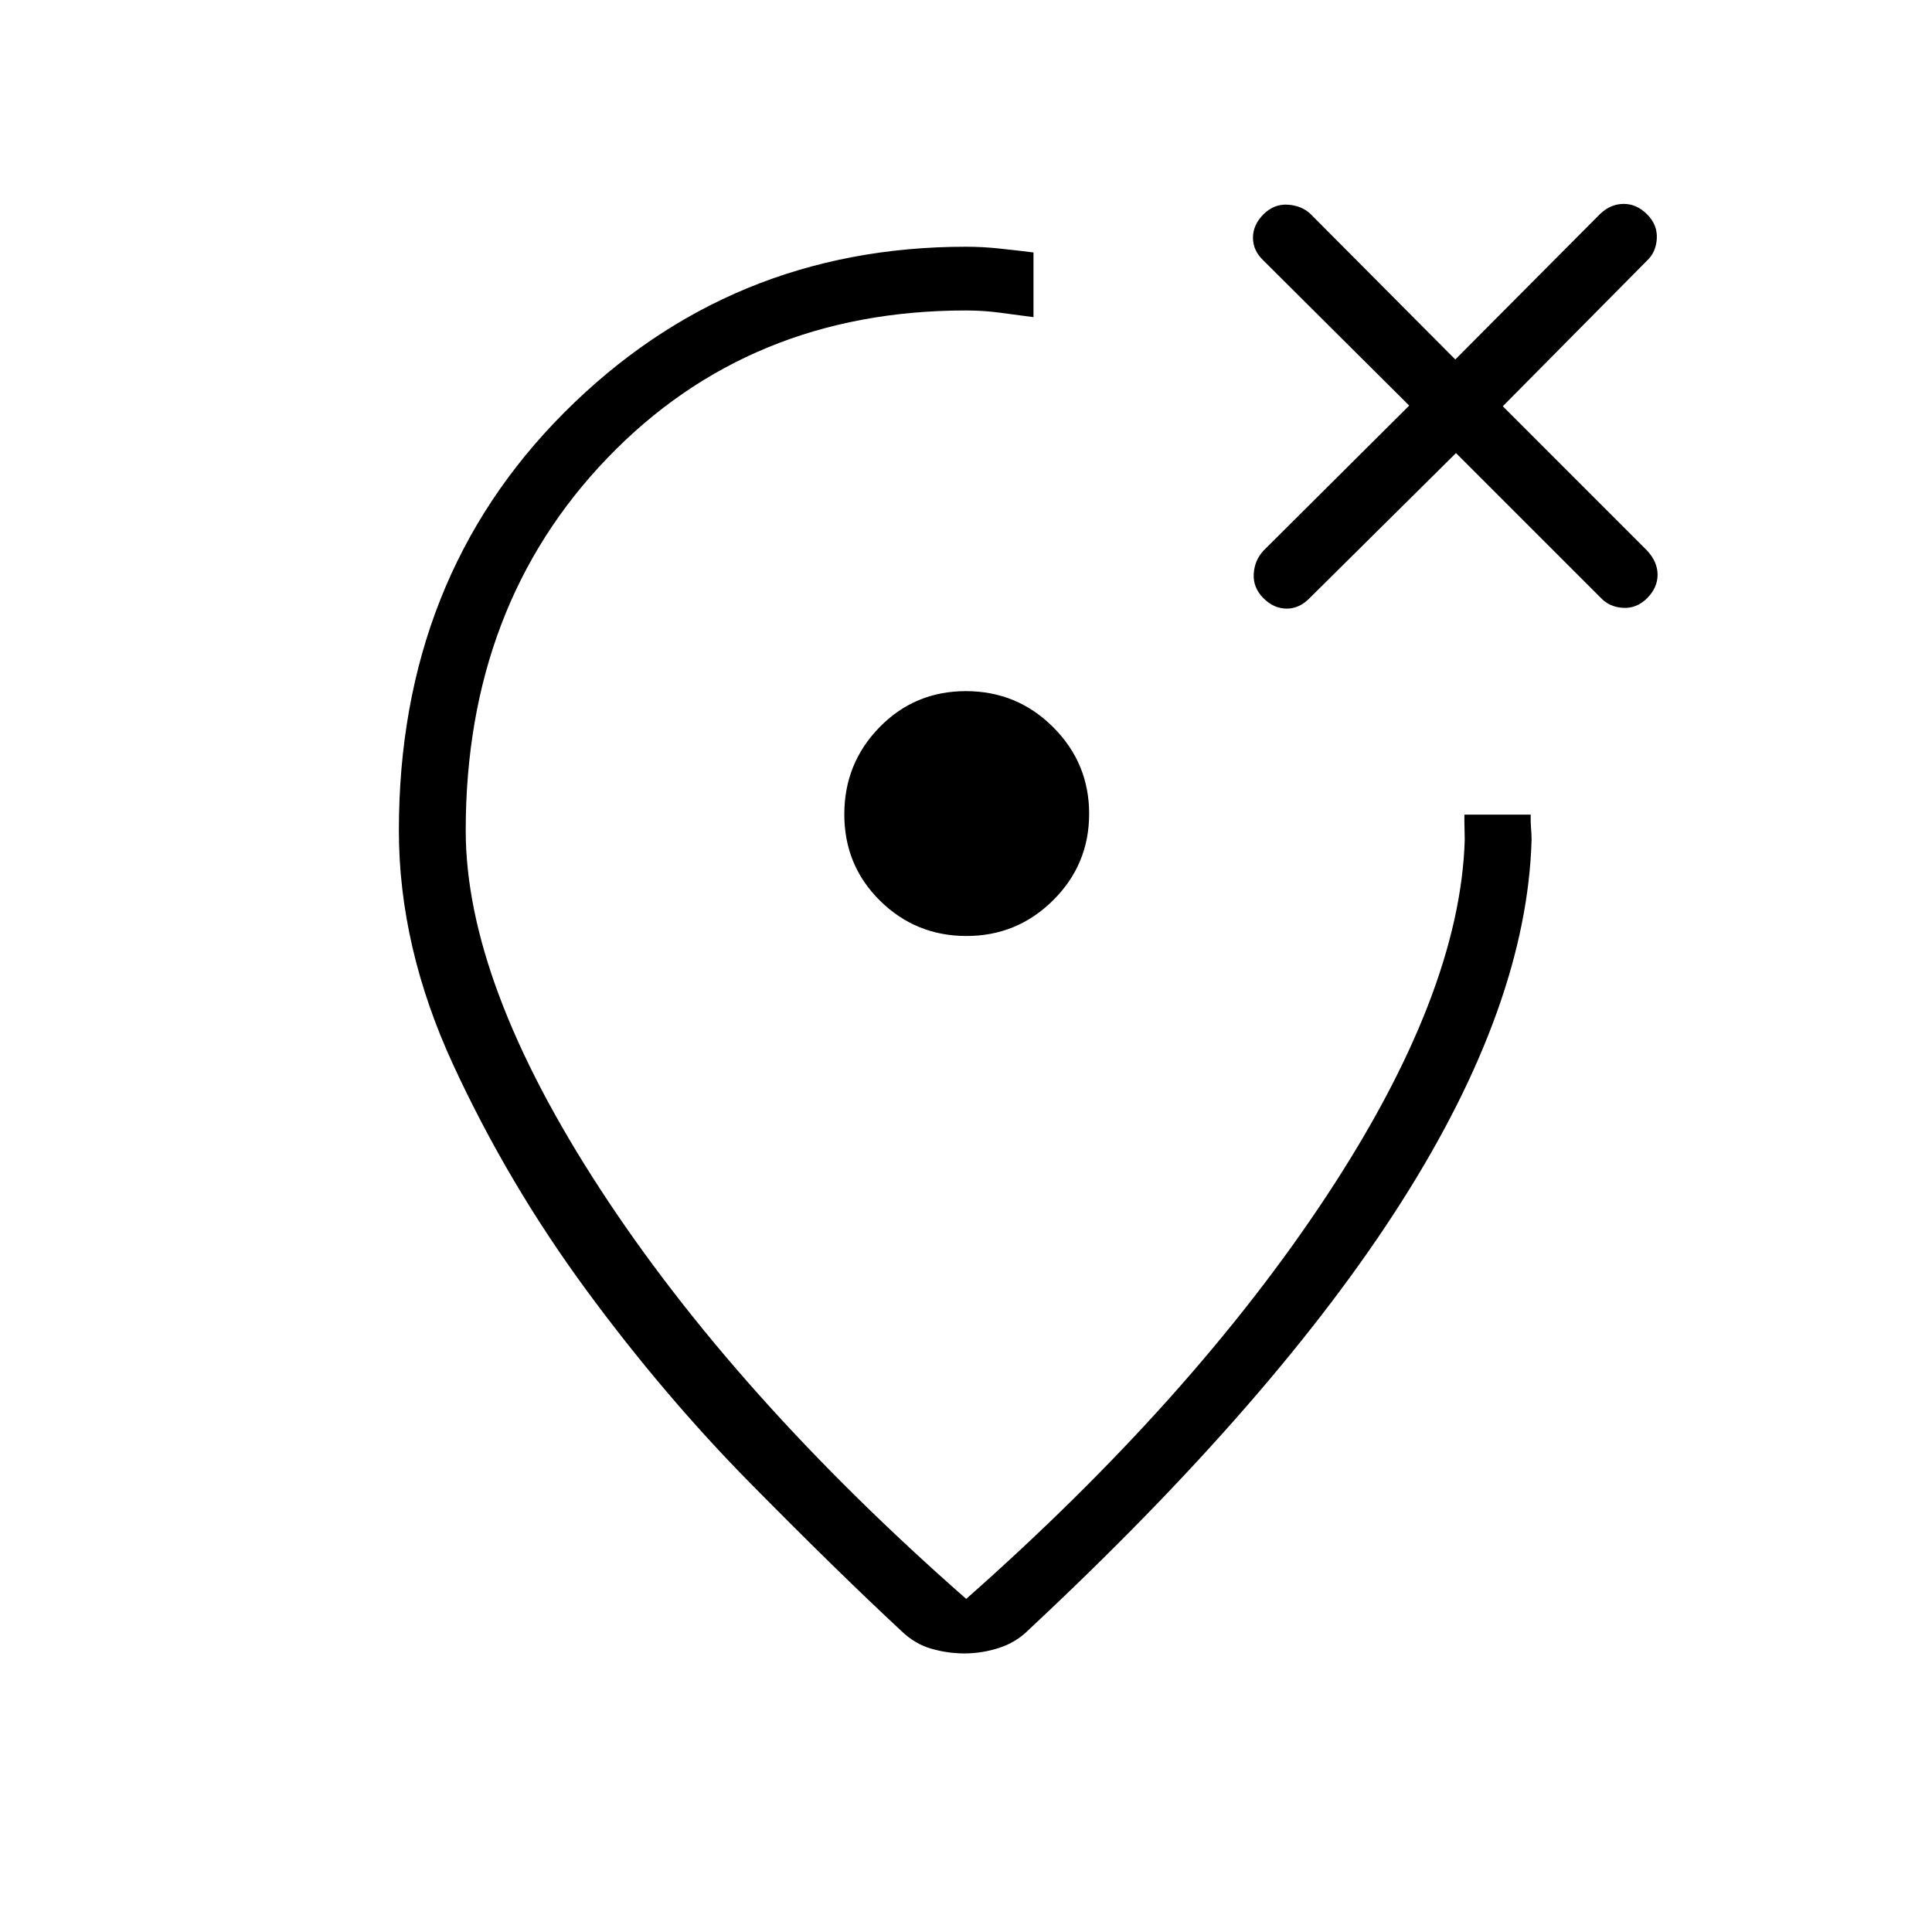 <svg xmlns="http://www.w3.org/2000/svg" height="40" viewBox="0 -960 960 960" width="40"><path d="M480-837.4q8.08 0 16.42.88 8.34.87 17.11 1.97v32.14q-8.77-1.15-16.86-2.24-8.09-1.08-16.67-1.08-107.67 0-178.13 73.25t-70.46 185.16q0 75.65 66.86 178.25 66.87 102.6 181.83 203.56 112.57-99.48 178.99-200.13 66.42-100.64 68.73-177.07 0-2.79-.11-5.66-.12-2.87-.06-6.85h32.93q-.06 3.98.19 6.85.26 2.87.26 5.66-2.31 81.79-64.47 179.64-62.15 97.85-185.38 212.88-6.3 6.32-14.8 9.04-8.51 2.73-17.15 2.73-8.29 0-16.45-2.34-8.15-2.34-14.73-8.66-31.51-29.27-74.91-73.26-43.4-43.99-82.06-96.66-38.66-52.67-65.77-111.31T198.2-547.32q0-125.33 82.19-207.71Q362.58-837.4 480-837.4Zm0 282.02Zm243.47-179.49 71.71 71.7q4.44 4.82 11.27 5.21 6.83.38 12.01-4.82 5.18-5.21 5.18-11.63 0-6.42-5.21-12.01l-71.7-71.71 71.65-72.36q4.49-4.16 4.88-10.97.38-6.81-4.8-12.01-5.18-5.21-11.63-5.21-6.45 0-11.68 4.93l-72.02 72.37-72.02-72.37q-4.49-4.16-11.33-4.55-6.83-.38-12.01 4.83-5.18 5.2-5.18 11.62 0 6.43 5.26 11.36l72.37 72.03-72.37 72.04q-4.49 4.82-4.88 11.62-.38 6.81 4.8 12.02 5.18 5.2 11.63 5.2 6.45 0 11.71-5.59l72.36-71.7ZM480.25-494.91q25.19 0 43.06-17.77 17.88-17.76 17.88-42.95t-17.91-43.07q-17.92-17.88-43.32-17.88t-42.92 17.92q-17.51 17.91-17.51 43.31 0 25.4 17.76 42.92 17.77 17.52 42.96 17.52Z"/></svg>